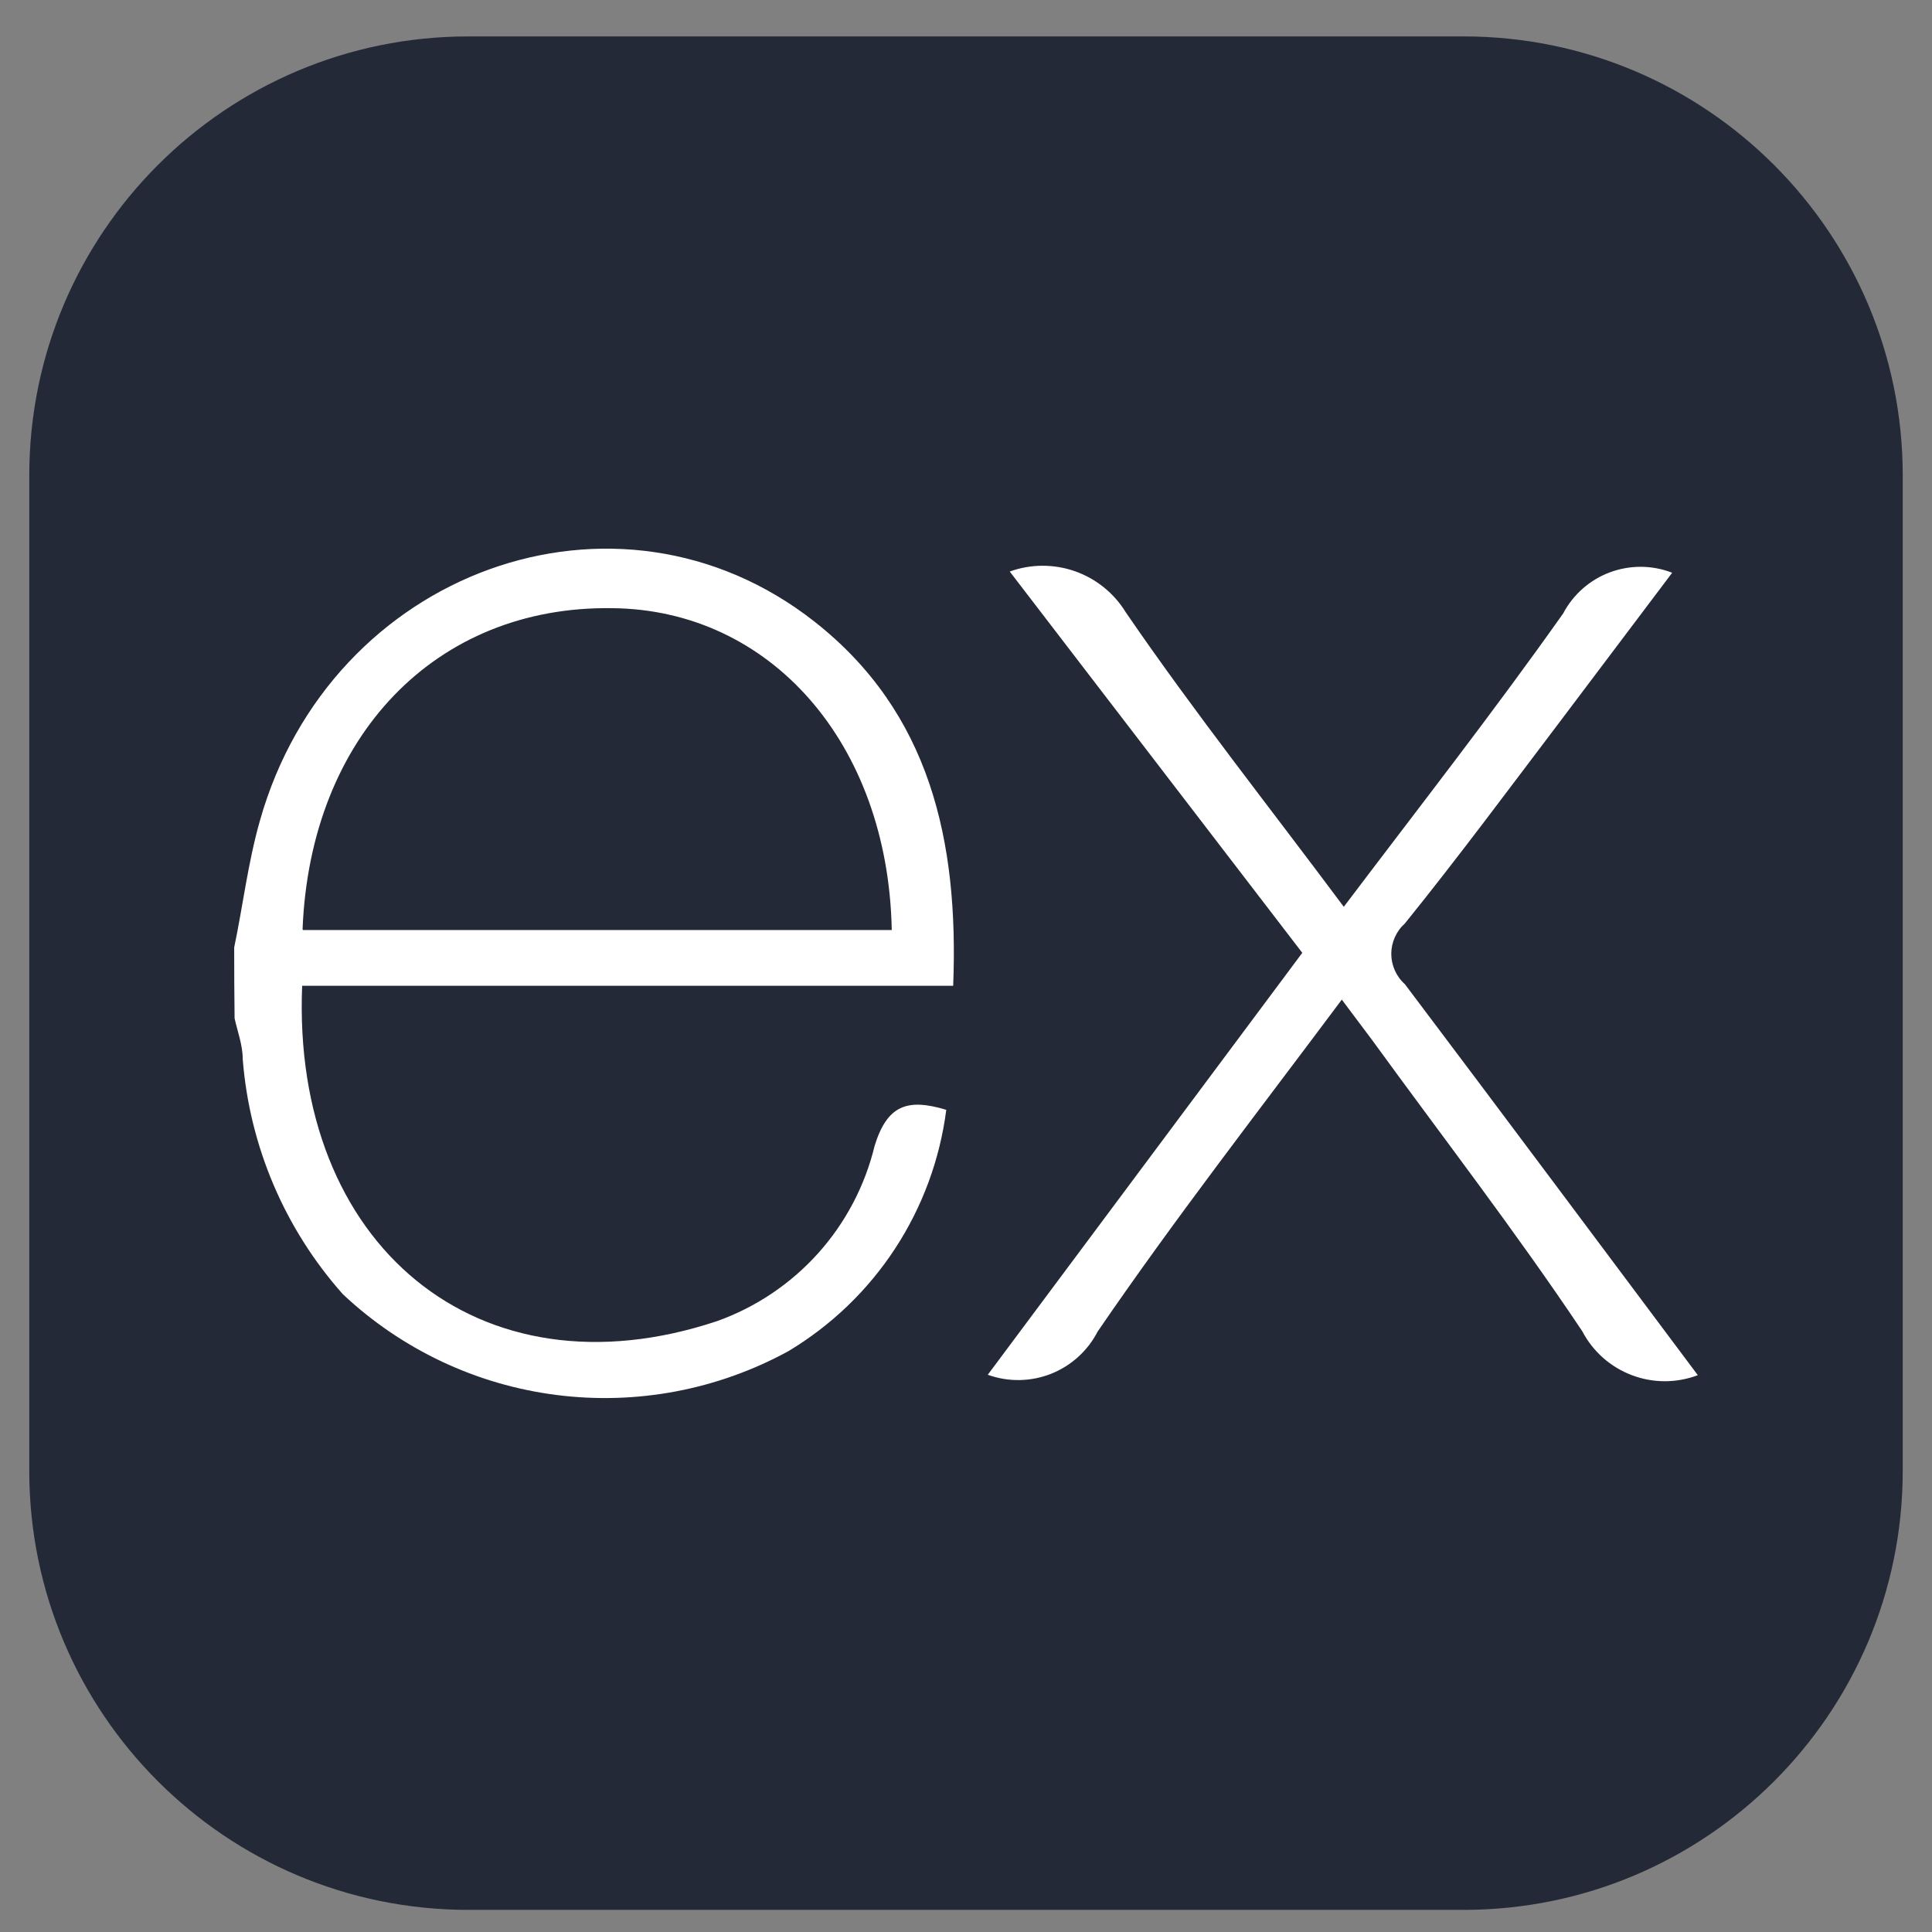<svg width="33" height="33" viewBox="0 0 33 33" fill="none" xmlns="http://www.w3.org/2000/svg">
<rect x="0" y="0" width="33" height="33" fill="#808080" stroke="none"/>
<g clip-path="url(#clip0_352_40)">
<path d="M25 0.622H8C3.858 0.622 0.5 3.98 0.5 8.122V25.122C0.5 29.264 3.858 32.622 8 32.622H25C29.142 32.622 32.5 29.264 32.5 25.122V8.122C32.5 3.98 29.142 0.622 25 0.622Z" fill="#242938"/>
<path d="M29 23.489C28.636 23.627 28.234 23.627 27.871 23.488C27.507 23.35 27.206 23.083 27.026 22.738C25.893 21.043 24.642 19.423 23.44 17.769L22.919 17.074C21.487 18.992 20.055 20.834 18.748 22.745C18.578 23.075 18.294 23.331 17.949 23.467C17.604 23.602 17.221 23.608 16.872 23.482L22.244 16.275L17.247 9.762C17.607 9.632 18 9.631 18.361 9.757C18.722 9.884 19.028 10.131 19.228 10.457C20.389 12.153 21.674 13.773 22.953 15.489C24.239 13.787 25.511 12.16 26.7 10.478C26.871 10.154 27.155 9.904 27.498 9.776C27.842 9.648 28.221 9.65 28.562 9.783L26.623 12.355C25.754 13.502 24.899 14.655 23.996 15.774C23.923 15.839 23.865 15.919 23.825 16.009C23.785 16.098 23.764 16.194 23.764 16.292C23.764 16.39 23.785 16.486 23.825 16.576C23.865 16.665 23.923 16.745 23.996 16.81C25.657 19.013 27.304 21.223 29 23.489ZM4 16.184C4.146 15.489 4.236 14.732 4.438 14.023C5.64 9.748 10.54 7.969 13.911 10.617C15.885 12.167 16.378 14.364 16.281 16.838H5.161C4.98 21.258 8.17 23.927 12.25 22.565C12.912 22.328 13.504 21.93 13.974 21.407C14.443 20.884 14.775 20.253 14.94 19.569C15.155 18.874 15.503 18.756 16.163 18.957C16.054 19.804 15.755 20.614 15.288 21.328C14.821 22.042 14.198 22.64 13.466 23.079C12.257 23.74 10.87 24.002 9.503 23.827C8.136 23.653 6.86 23.05 5.856 22.106C4.863 20.989 4.262 19.578 4.146 18.089C4.146 17.852 4.056 17.616 4.007 17.394C4.002 16.991 4 16.587 4 16.184ZM5.175 15.886H15.232C15.169 12.681 13.146 10.409 10.45 10.388C7.447 10.346 5.3 12.57 5.168 15.872L5.175 15.886Z" fill="white"/>
</g>
<defs>
<clipPath id="clip0_352_40">
<rect width="32" height="32" fill="white" transform="translate(0.5 0.622)"/>
</clipPath>
</defs>
</svg>

